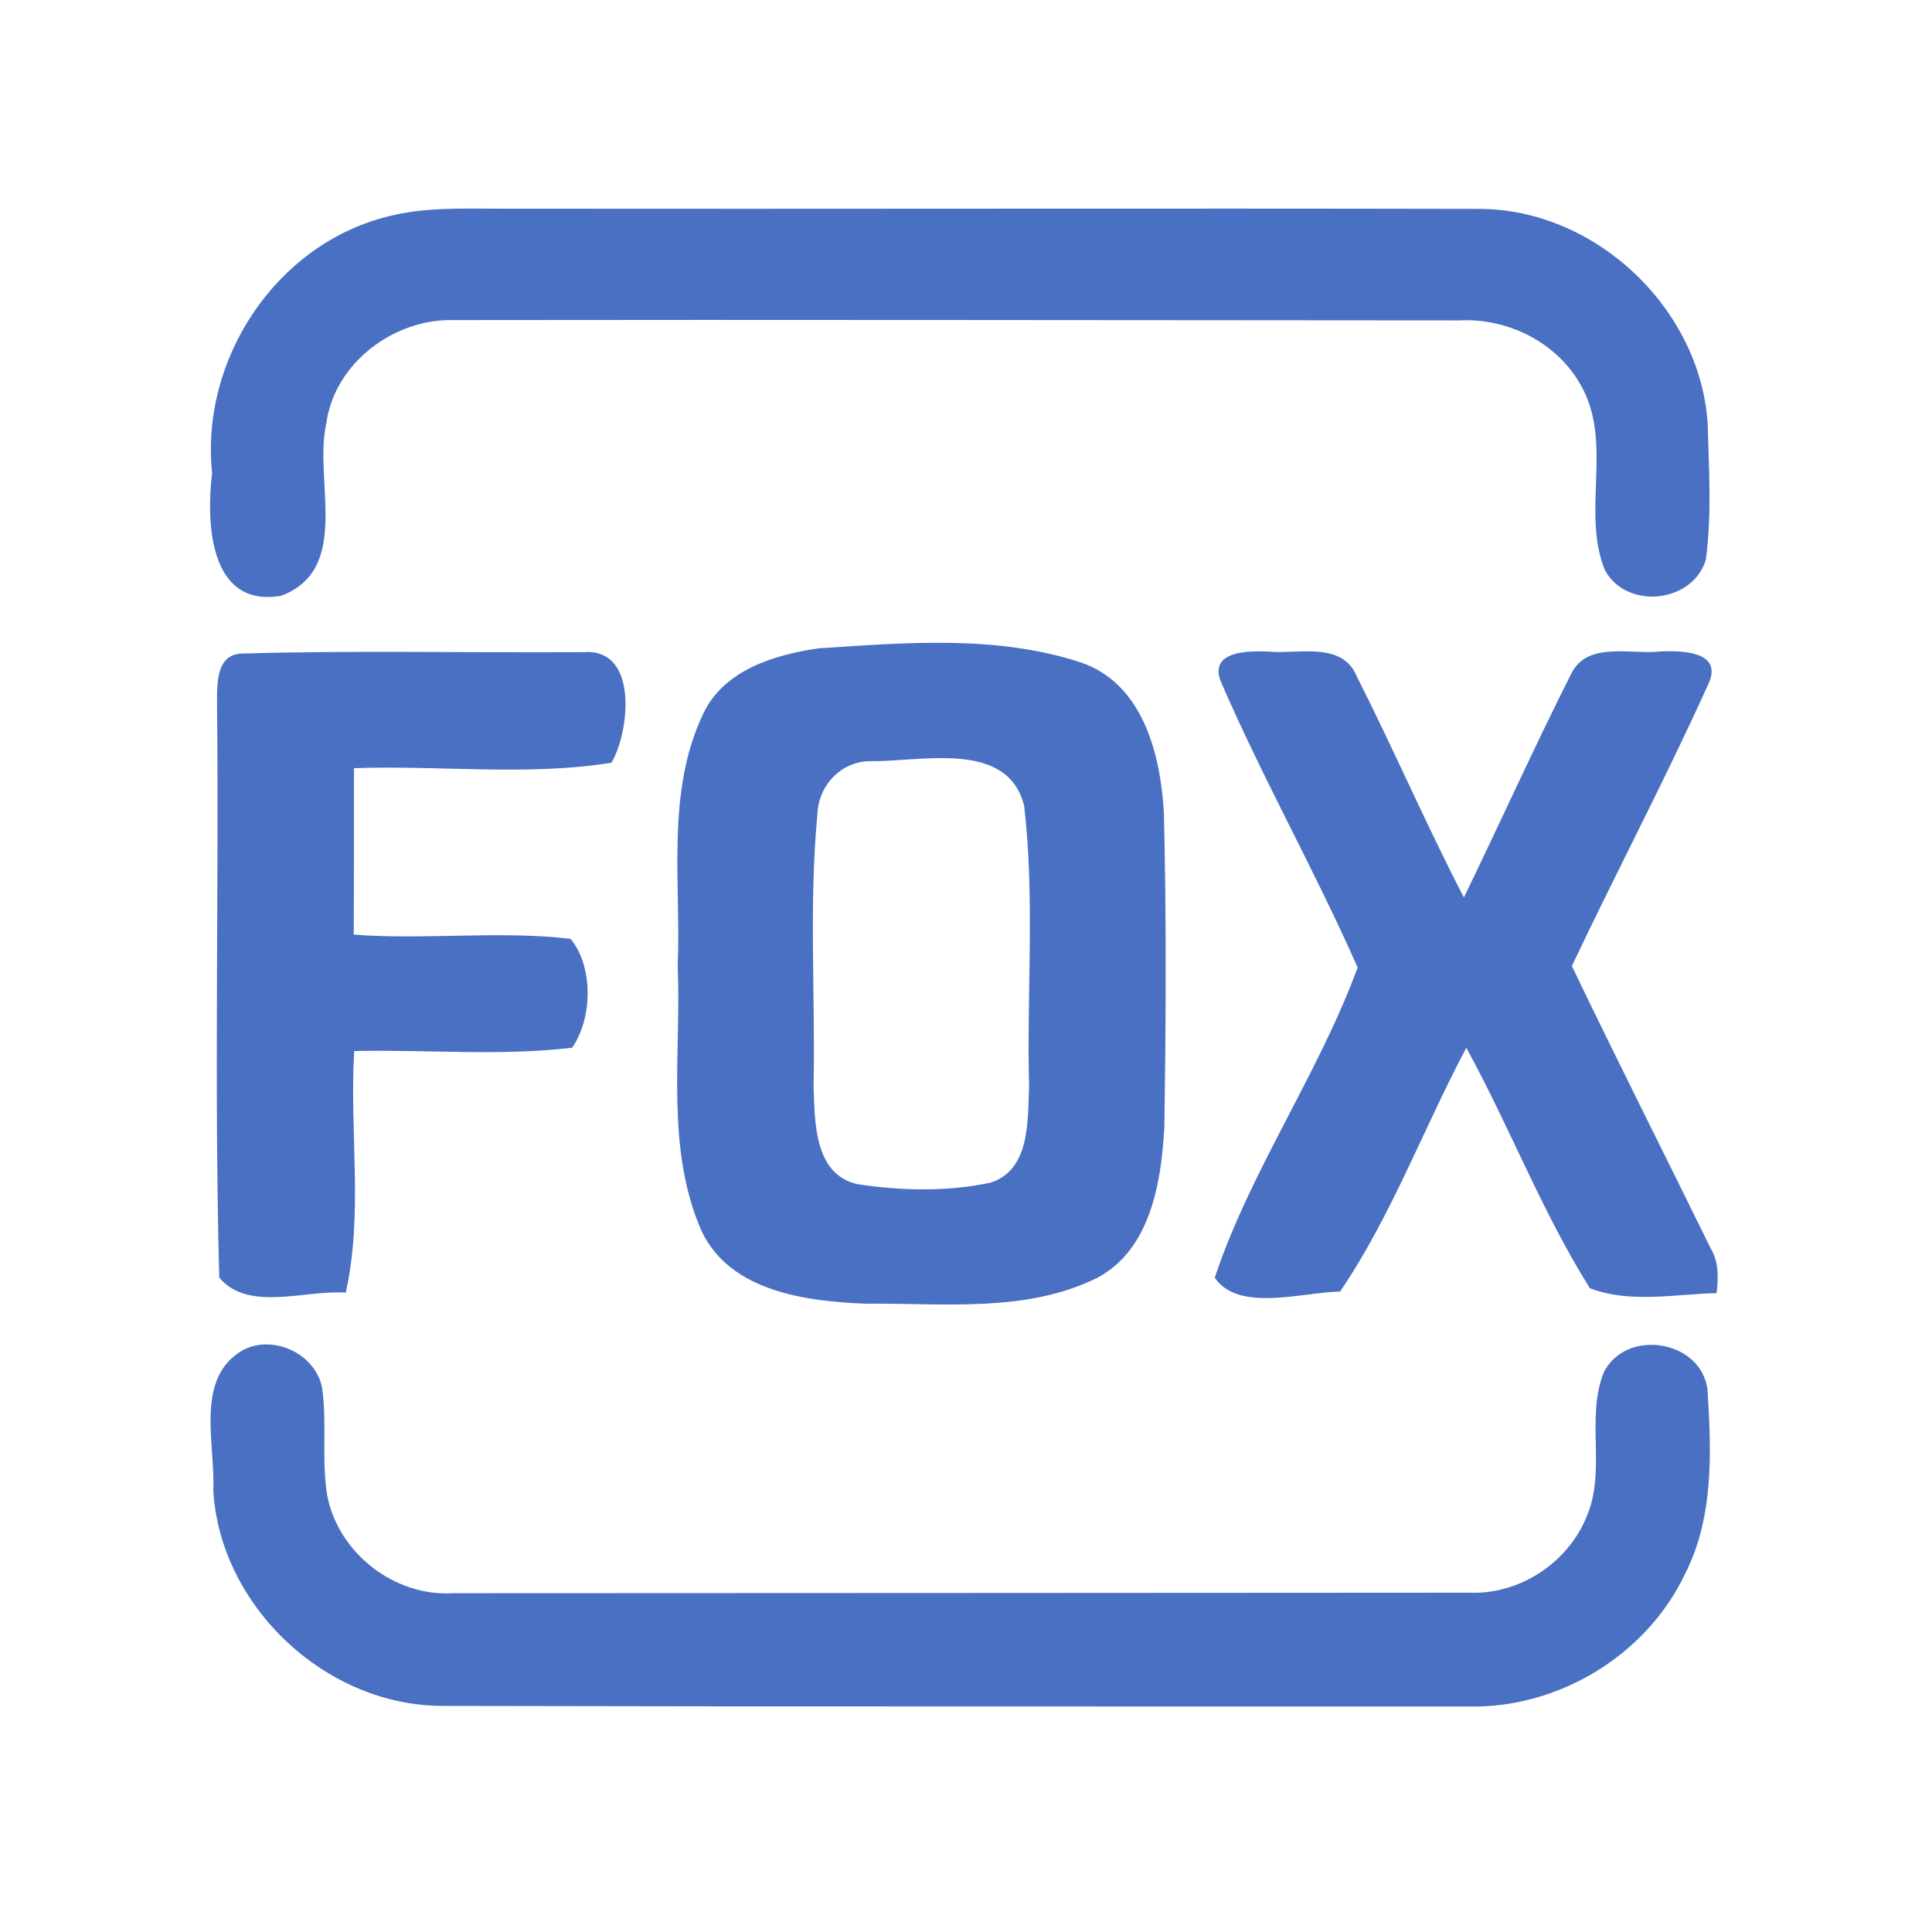<?xml version="1.0" encoding="UTF-8" ?>
<!DOCTYPE svg PUBLIC "-//W3C//DTD SVG 1.1//EN" "http://www.w3.org/Graphics/SVG/1.1/DTD/svg11.dtd">
<svg width="192pt" height="192pt" viewBox="0 0 192 192" version="1.1" xmlns="http://www.w3.org/2000/svg">
<g id="#4970c2ff">
<path fill="#4970c2" opacity="1.00" d=" M 38.37 21.56 C 42.16 20.54 46.12 20.75 50.00 20.74 C 82.33 20.78 114.66 20.69 146.98 20.76 C 158.48 20.76 168.88 30.53 169.70 41.98 C 169.82 46.52 170.14 51.12 169.52 55.64 C 168.21 59.96 161.59 60.64 159.47 56.61 C 157.20 50.93 160.20 44.26 157.31 38.67 C 155.02 34.17 149.99 31.58 145.01 31.84 C 111.66 31.83 78.31 31.76 44.97 31.81 C 39.06 31.70 33.21 36.15 32.42 42.12 C 31.15 47.69 34.97 56.53 27.97 59.20 C 20.78 60.47 20.48 51.93 21.08 47.00 C 19.90 35.77 27.35 24.39 38.37 21.56 Z" />
<path fill="#4970c2" opacity="1.00" d=" M 81.36 64.43 C 89.96 63.87 98.97 63.09 107.31 65.80 C 113.59 67.85 115.38 75.05 115.67 80.92 C 115.92 91.30 115.87 101.69 115.71 112.08 C 115.40 117.51 114.34 124.20 109.02 127.00 C 101.91 130.51 93.69 129.48 86.02 129.56 C 80.09 129.32 72.59 128.37 69.72 122.34 C 66.09 114.05 67.72 104.76 67.35 96.00 C 67.69 87.65 66.16 78.73 69.89 70.92 C 71.95 66.58 76.96 65.06 81.36 64.43 M 86.41 75.64 C 83.51 75.71 81.32 78.10 81.23 80.95 C 80.38 89.93 81.04 98.99 80.85 108.00 C 80.98 111.50 80.90 116.75 85.25 117.69 C 89.59 118.34 94.14 118.45 98.44 117.53 C 102.41 116.26 102.12 111.33 102.27 107.98 C 102.02 98.69 102.86 89.32 101.78 80.08 C 100.12 73.44 91.44 75.75 86.41 75.64 Z" />
<path fill="#4970c2" opacity="1.00" d=" M 21.57 69.99 C 21.57 68.12 21.42 64.98 24.06 64.95 C 35.37 64.62 46.72 64.89 58.05 64.81 C 63.54 64.43 62.52 72.91 60.76 75.80 C 52.44 77.14 43.67 76.04 35.18 76.34 C 35.17 81.86 35.19 87.37 35.15 92.88 C 42.33 93.43 49.57 92.46 56.70 93.30 C 58.98 96.04 58.89 101.22 56.86 104.12 C 49.69 104.97 42.41 104.29 35.20 104.45 C 34.72 112.43 36.12 120.61 34.36 128.46 C 30.32 128.17 24.67 130.41 21.79 126.97 C 21.28 108.00 21.76 88.98 21.57 69.99 Z" />
<path fill="#4970c2" opacity="1.00" d=" M 121.31 67.70 C 120.16 64.69 124.03 64.67 125.99 64.75 C 128.96 65.05 133.38 63.68 134.83 67.21 C 138.51 74.47 141.73 81.96 145.48 89.19 C 149.06 81.82 152.42 74.34 156.11 67.03 C 157.69 63.67 162.06 65.08 165.01 64.74 C 167.03 64.65 171.17 64.69 169.84 67.84 C 165.55 77.34 160.67 86.58 156.21 96.00 C 160.71 105.39 165.41 114.68 169.99 124.03 C 170.81 125.39 170.78 126.98 170.59 128.51 C 166.44 128.61 161.95 129.55 158.00 128.02 C 153.25 120.46 150.03 111.98 145.72 104.13 C 141.46 112.15 138.27 120.86 133.18 128.35 C 129.33 128.44 123.05 130.43 120.72 126.97 C 124.28 116.31 131.04 106.73 134.92 96.15 C 130.68 86.54 125.48 77.35 121.31 67.70 Z" />
<path fill="#4970c2" opacity="1.00" d=" M 24.20 134.14 C 27.28 132.58 31.46 134.62 32.03 138.04 C 32.50 141.55 31.94 145.13 32.52 148.63 C 33.62 154.33 39.19 158.69 45.01 158.33 C 78.67 158.31 112.33 158.31 146.00 158.28 C 151.00 158.50 155.84 155.31 157.69 150.68 C 159.64 146.14 157.57 140.93 159.38 136.39 C 161.60 131.96 169.08 133.16 169.69 138.11 C 170.08 144.24 170.33 150.78 167.46 156.41 C 163.64 164.48 154.89 169.78 145.99 169.59 C 112.00 169.58 78.01 169.61 44.03 169.53 C 32.42 169.55 21.89 159.70 21.19 148.10 C 21.44 143.52 19.27 136.90 24.20 134.14 Z" />
</g>
</svg>
